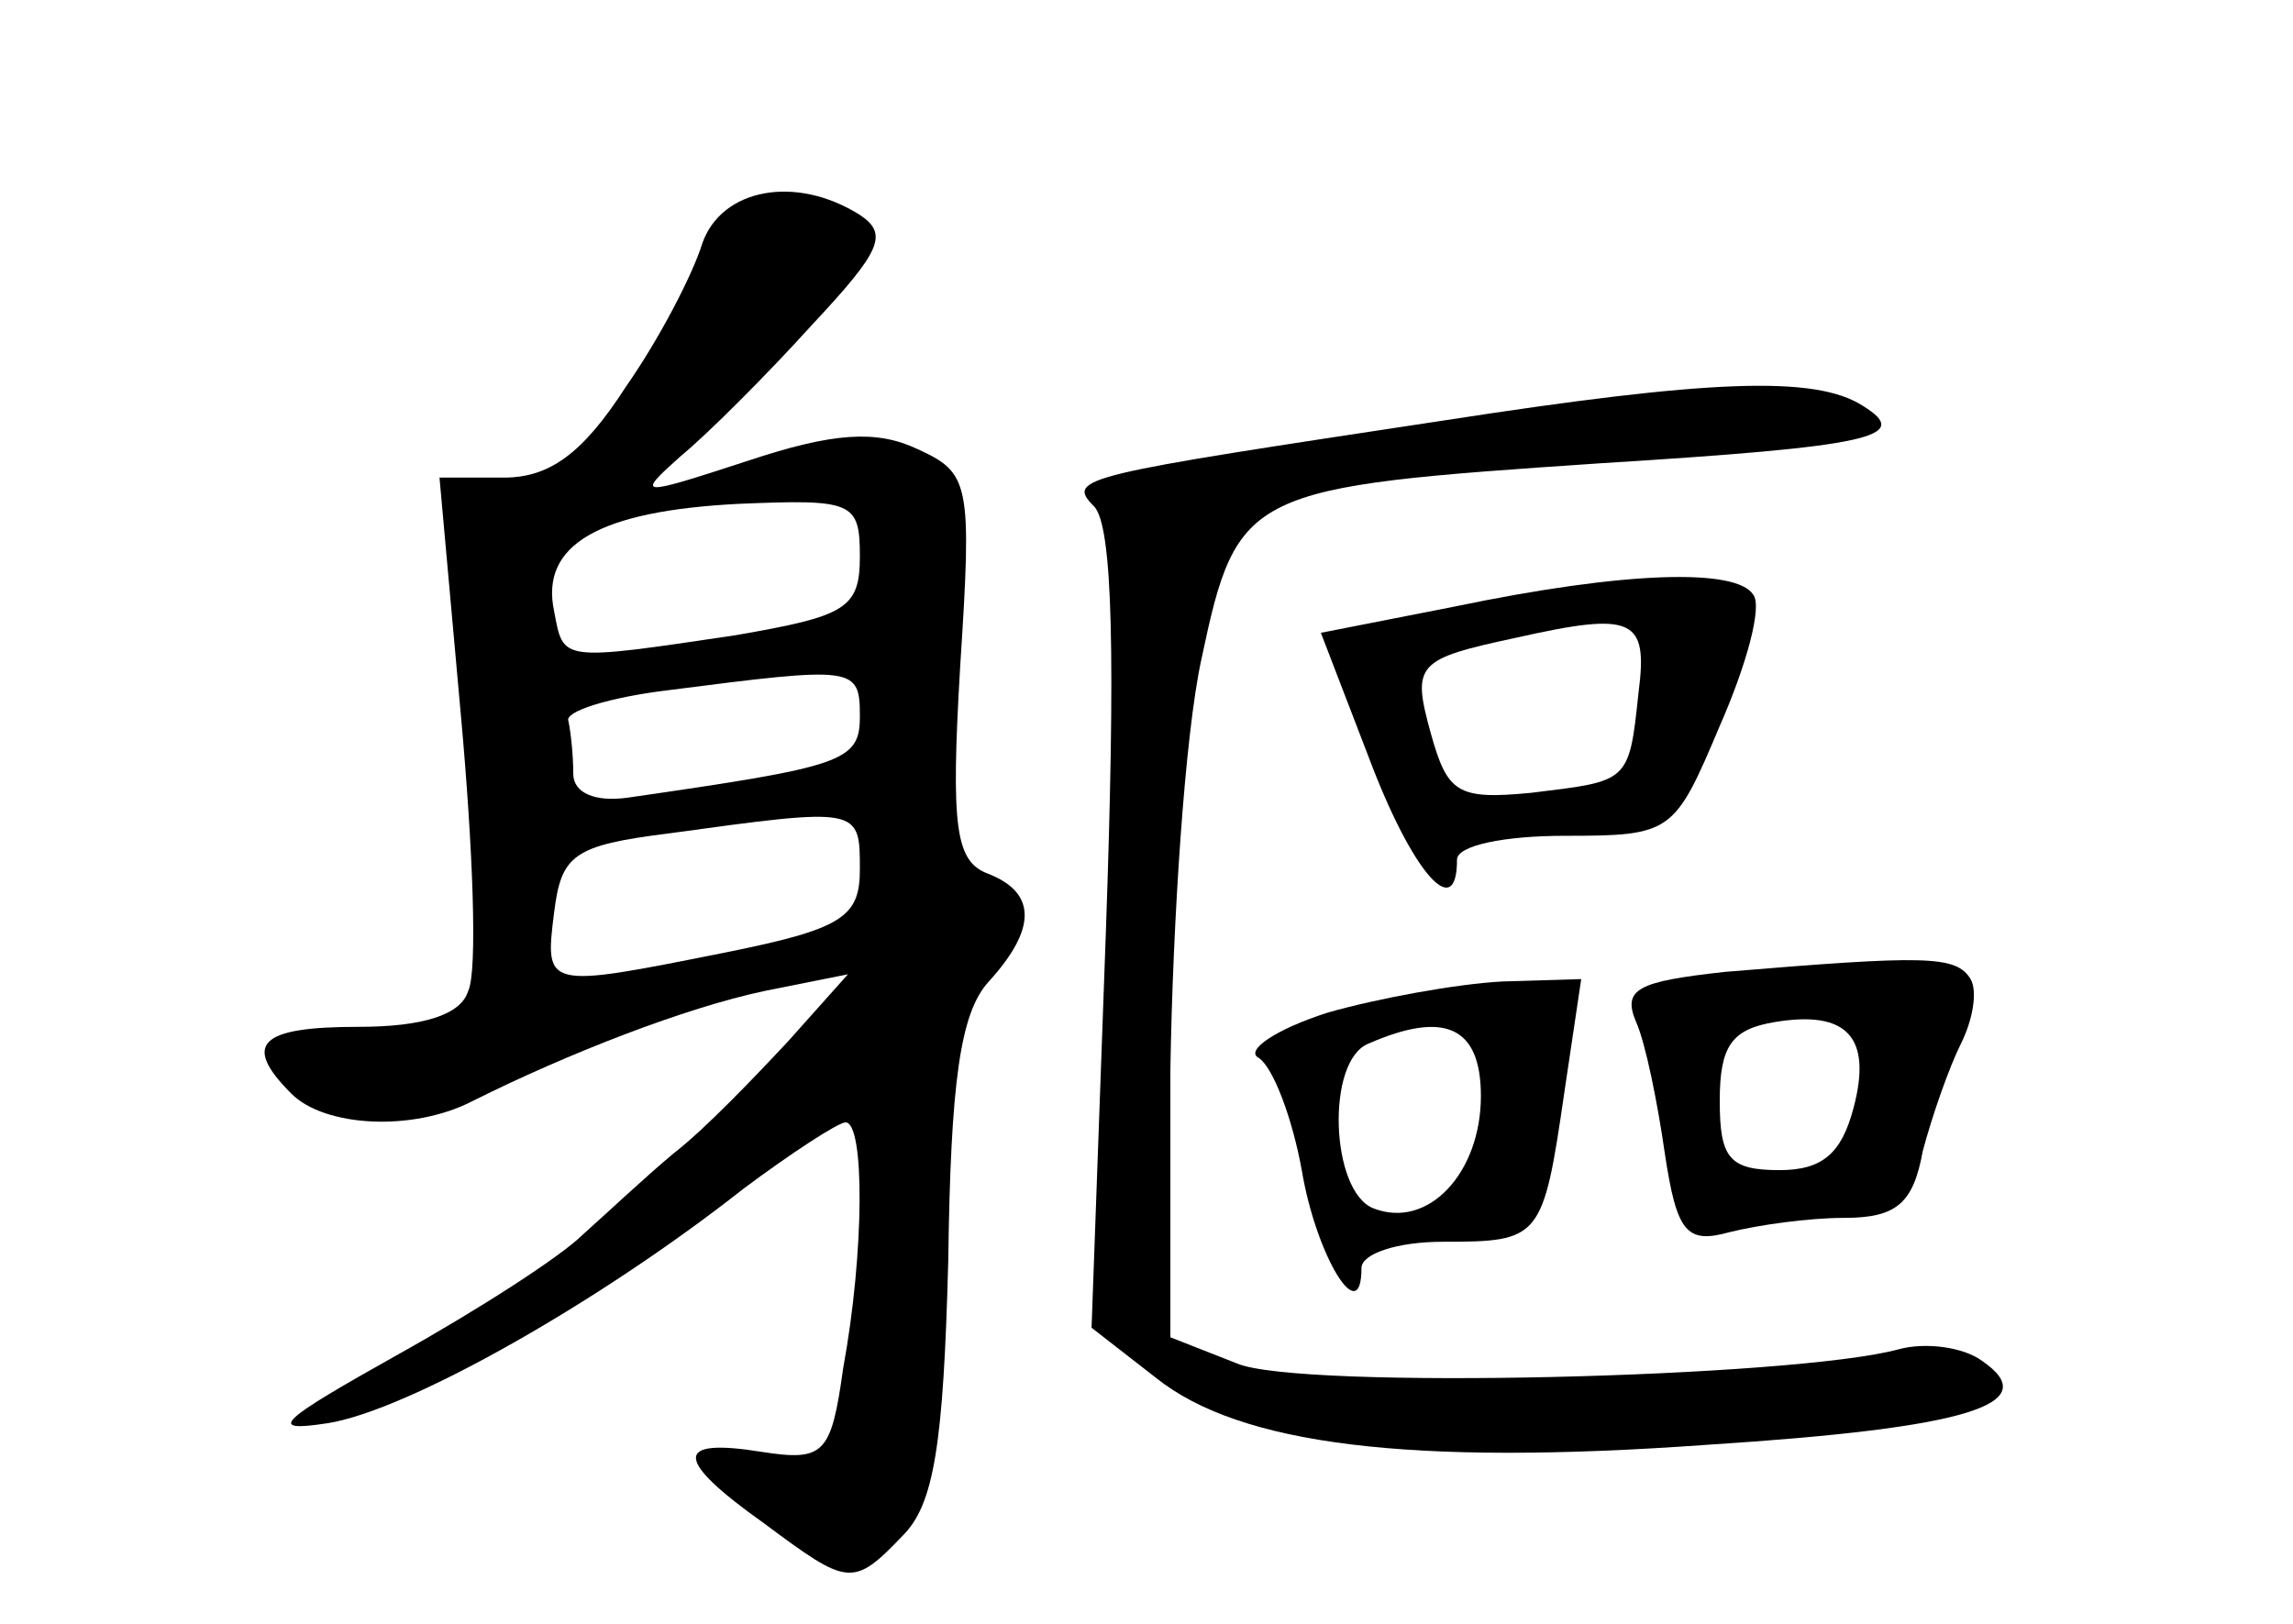 <?xml version="1.0" standalone="no"?>
<!DOCTYPE svg PUBLIC "-//W3C//DTD SVG 20010904//EN"
 "http://www.w3.org/TR/2001/REC-SVG-20010904/DTD/svg10.dtd">
<svg version="1.0" xmlns="http://www.w3.org/2000/svg"
 width="96pt" height="68pt" viewBox="0 0 96 68"
 preserveAspectRatio="xMidYMid meet">
<g transform="translate(0,68) scale(0.1,-0.1)"
fill="#000000" stroke="none">
<path d="M294 578 c-4 -13 -18 -40 -32 -60 -18 -28 -32 -38 -51 -38 l-27 0 9
-100 c5 -55 7 -107 3 -115 -3 -10 -19 -15 -46 -15 -41 0 -49 -7 -28 -28 14
-14 51 -16 76 -3 40 20 89 39 122 46 l35 7 -25 -28 c-14 -15 -35 -37 -48 -47
-12 -10 -29 -26 -38 -34 -9 -9 -43 -31 -77 -50 -50 -28 -56 -33 -30 -29 33 5
113 50 174 98 20 15 40 28 43 28 8 0 8 -54 -1 -103 -5 -36 -8 -39 -34 -35 -37
6 -37 -3 1 -30 35 -26 37 -27 58 -5 13 13 17 38 19 115 1 75 5 104 17 117 20
22 20 37 0 45 -14 5 -16 19 -12 87 5 77 4 81 -18 91 -17 8 -35 7 -71 -5 -46
-15 -47 -15 -28 2 11 9 36 34 55 55 29 31 32 38 20 46 -27 17 -58 11 -66 -12z
m66 -131 c0 -22 -6 -25 -52 -33 -74 -11 -72 -11 -76 10 -6 28 19 42 77 45 48
2 51 1 51 -22z m0 -67 c0 -19 -7 -21 -97 -34 -14 -2 -23 2 -23 10 0 8 -1 17
-2 22 -2 4 17 10 42 13 78 10 80 10 80 -11z m0 -64 c0 -20 -7 -25 -57 -35 -75
-15 -75 -15 -71 17 3 24 8 28 48 33 80 11 80 11 80 -15z"/>
<path d="M605 504 c-152 -23 -159 -24 -147 -36 8 -8 9 -64 5 -178 l-6 -166 27
-21 c35 -28 106 -37 231 -28 109 7 141 17 115 35 -8 6 -24 8 -35 5 -44 -12
-251 -17 -277 -6 l-28 11 0 112 c1 62 6 140 13 172 15 71 19 72 167 82 113 7
131 11 110 24 -20 13 -65 11 -175 -6z"/>
<path d="M609 426 l-56 -11 20 -52 c18 -48 37 -70 37 -43 0 6 20 10 45 10 45
0 46 1 65 46 11 25 18 50 14 55 -7 11 -53 10 -125 -5z m77 -36 c-4 -38 -4 -37
-45 -42 -31 -3 -35 0 -42 25 -8 29 -6 31 36 40 49 11 55 8 51 -23z"/>
<path d="M722 273 c-36 -4 -43 -7 -37 -21 4 -9 9 -34 12 -55 5 -33 9 -38 27
-33 12 3 33 6 48 6 22 0 29 6 33 28 4 15 11 35 16 45 5 10 7 22 4 27 -6 10
-19 10 -103 3z m54 -57 c-5 -19 -13 -26 -31 -26 -21 0 -25 5 -25 29 0 23 5 30
23 33 30 5 41 -6 33 -36z"/>
<path d="M556 256 c-22 -7 -35 -16 -29 -19 6 -4 14 -25 18 -47 6 -36 25 -67
25 -41 0 6 15 11 34 11 41 0 42 1 51 63 l7 47 -33 -1 c-19 -1 -52 -7 -73 -13z
m64 -35 c0 -32 -22 -56 -45 -47 -18 7 -20 62 -2 69 32 14 47 7 47 -22z"/>
</g>
</svg>
